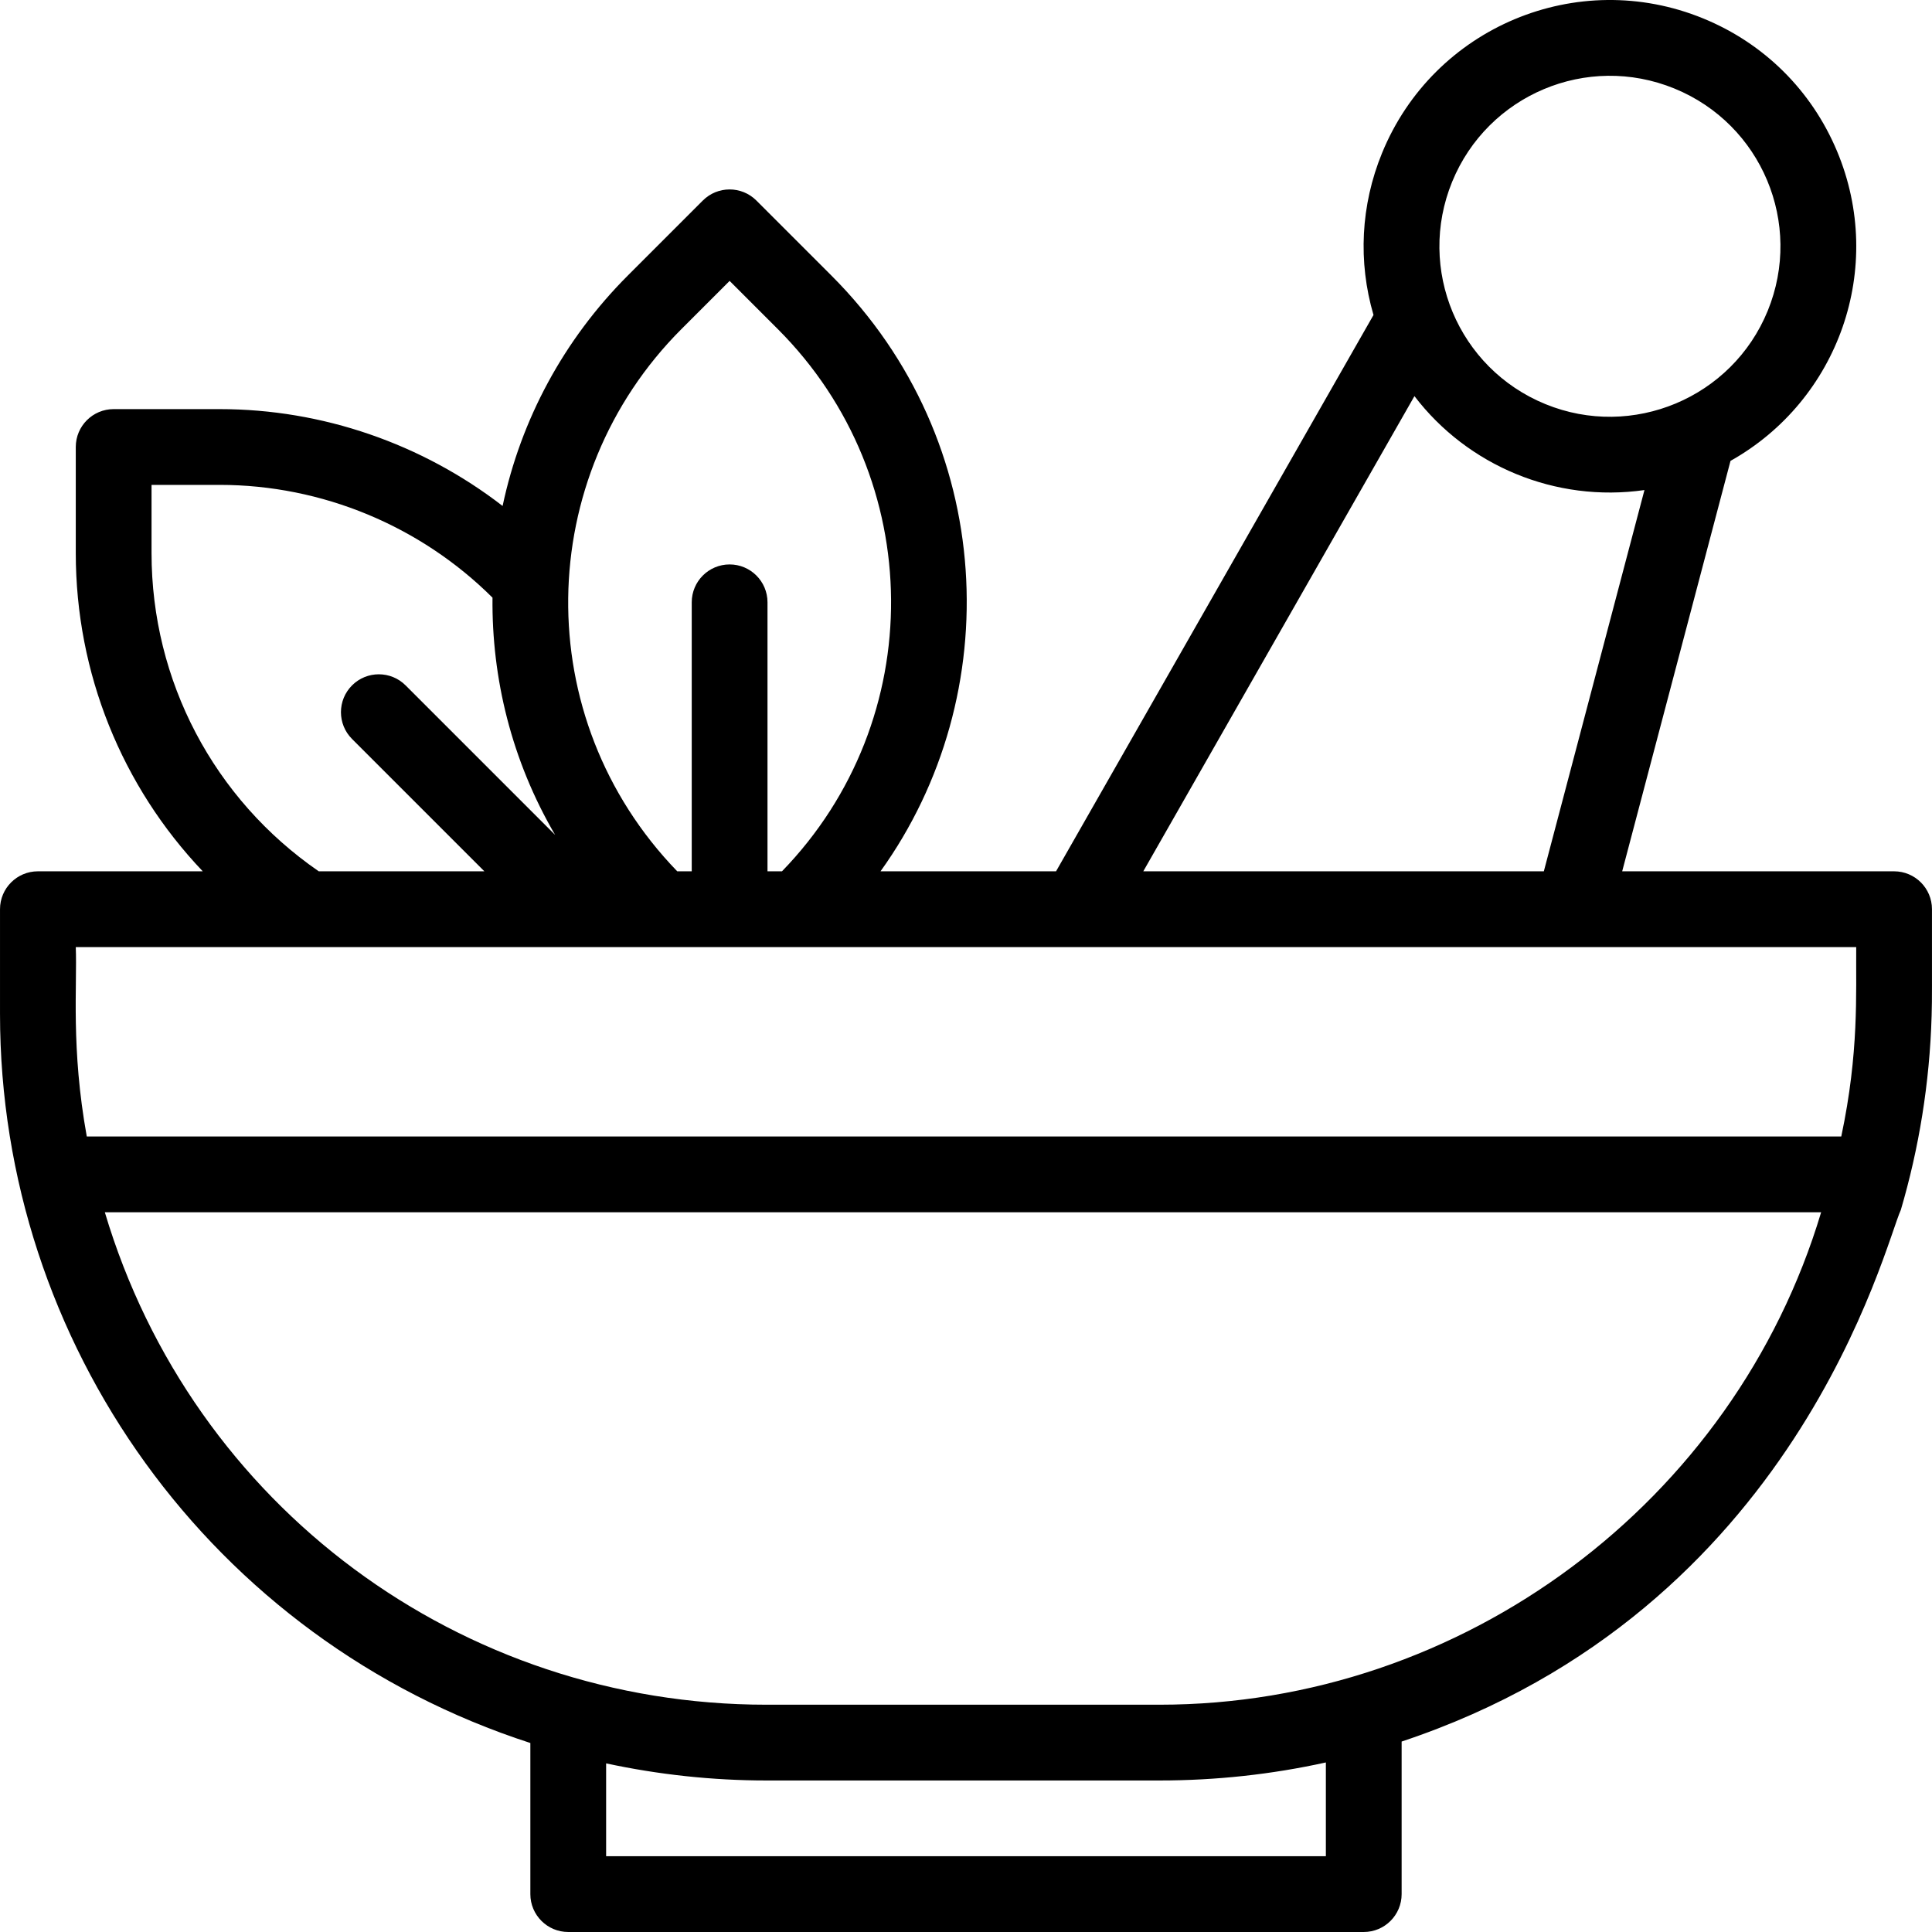 <svg id="Capa_1" enable-background="new 0 0 510.011 510.011" height="512" viewBox="0 0 510.011 510.011" width="512" xmlns="http://www.w3.org/2000/svg"><g><path d="m509.912 268.144c.158-5.49.062-6.246.092-28.134 0-5.523-4.478-10-10-10h-71.778l28.595-108.346c28.527-15.995 41.021-50.998 28.11-81.78-6.715-16.011-19.264-28.448-35.333-35.022-33.25-13.6-71.168 2.3-84.771 35.554-5.627 13.756-6.362 28.681-2.251 42.737l-83.8 146.857h-46.336c33.435-46.52 30.797-113.507-12.965-157.272l-19.801-19.8c-3.906-3.905-10.236-3.904-14.143 0l-19.802 19.802c-16.918 16.926-28.221 38.03-33.05 60.824-21.236-16.411-47.561-25.564-74.675-25.564h-28c-5.522 0-10 4.477-10 10v28c0 31.746 12.19 61.6 33.52 84.011h-43.52c-5.522 0-10 4.477-10 10v27.677c0 86.865 55.728 165.122 140 192.433v39.89c0 5.522 4.477 10 10 10h210c5.522 0 10-4.478 10-10v-40.273c104.42-34.746 127.553-131.293 131.779-140.336 4.779-16.248 7.618-33.494 8.129-51.258zm-126.573-220.155c9.384-22.941 35.595-34.061 58.686-24.614 23.019 9.414 34.032 35.664 24.614 58.687-9.393 22.967-35.721 34.008-58.687 24.613-23.018-9.415-34.03-35.664-24.613-58.686zm-9.955 56.58c14.028 18.372 37.248 28.16 60.72 24.795l-26.562 100.647h-105.738zm-193.509-17.687 12.729-12.729 12.73 12.728c39.485 39.488 39.86 103.185 1.092 143.13h-3.821v-71.011c0-5.523-4.477-10-10-10-5.522 0-10 4.477-10 10v71.01h-3.825c-39.227-40.554-37.897-104.118 1.095-143.128zm-139.871 59.118v-18h18c26.942 0 52.959 10.803 72.007 29.77-.225 21.212 4.999 42.922 16.531 62.626l-39.467-39.467c-3.906-3.904-10.236-3.904-14.143 0-3.905 3.905-3.905 10.237 0 14.143l34.938 34.939h-43.722c-27.696-19.095-44.144-50.284-44.144-84.011zm-20 104.011h470c-.104 12.305.771 27.743-3.945 50h-463.151c-4.215-23.367-2.506-39.692-2.904-50zm330 240h-190v-24.515c13.858 2.978 28.051 4.515 42.322 4.515h103.774c14.938 0 29.63-1.61 43.903-4.76v24.76zm-43.903-40h-103.775c-80.547 0-151.451-52.167-174.653-130h453.073c-22.951 76.587-94.63 130-174.645 130z"/></g></svg>